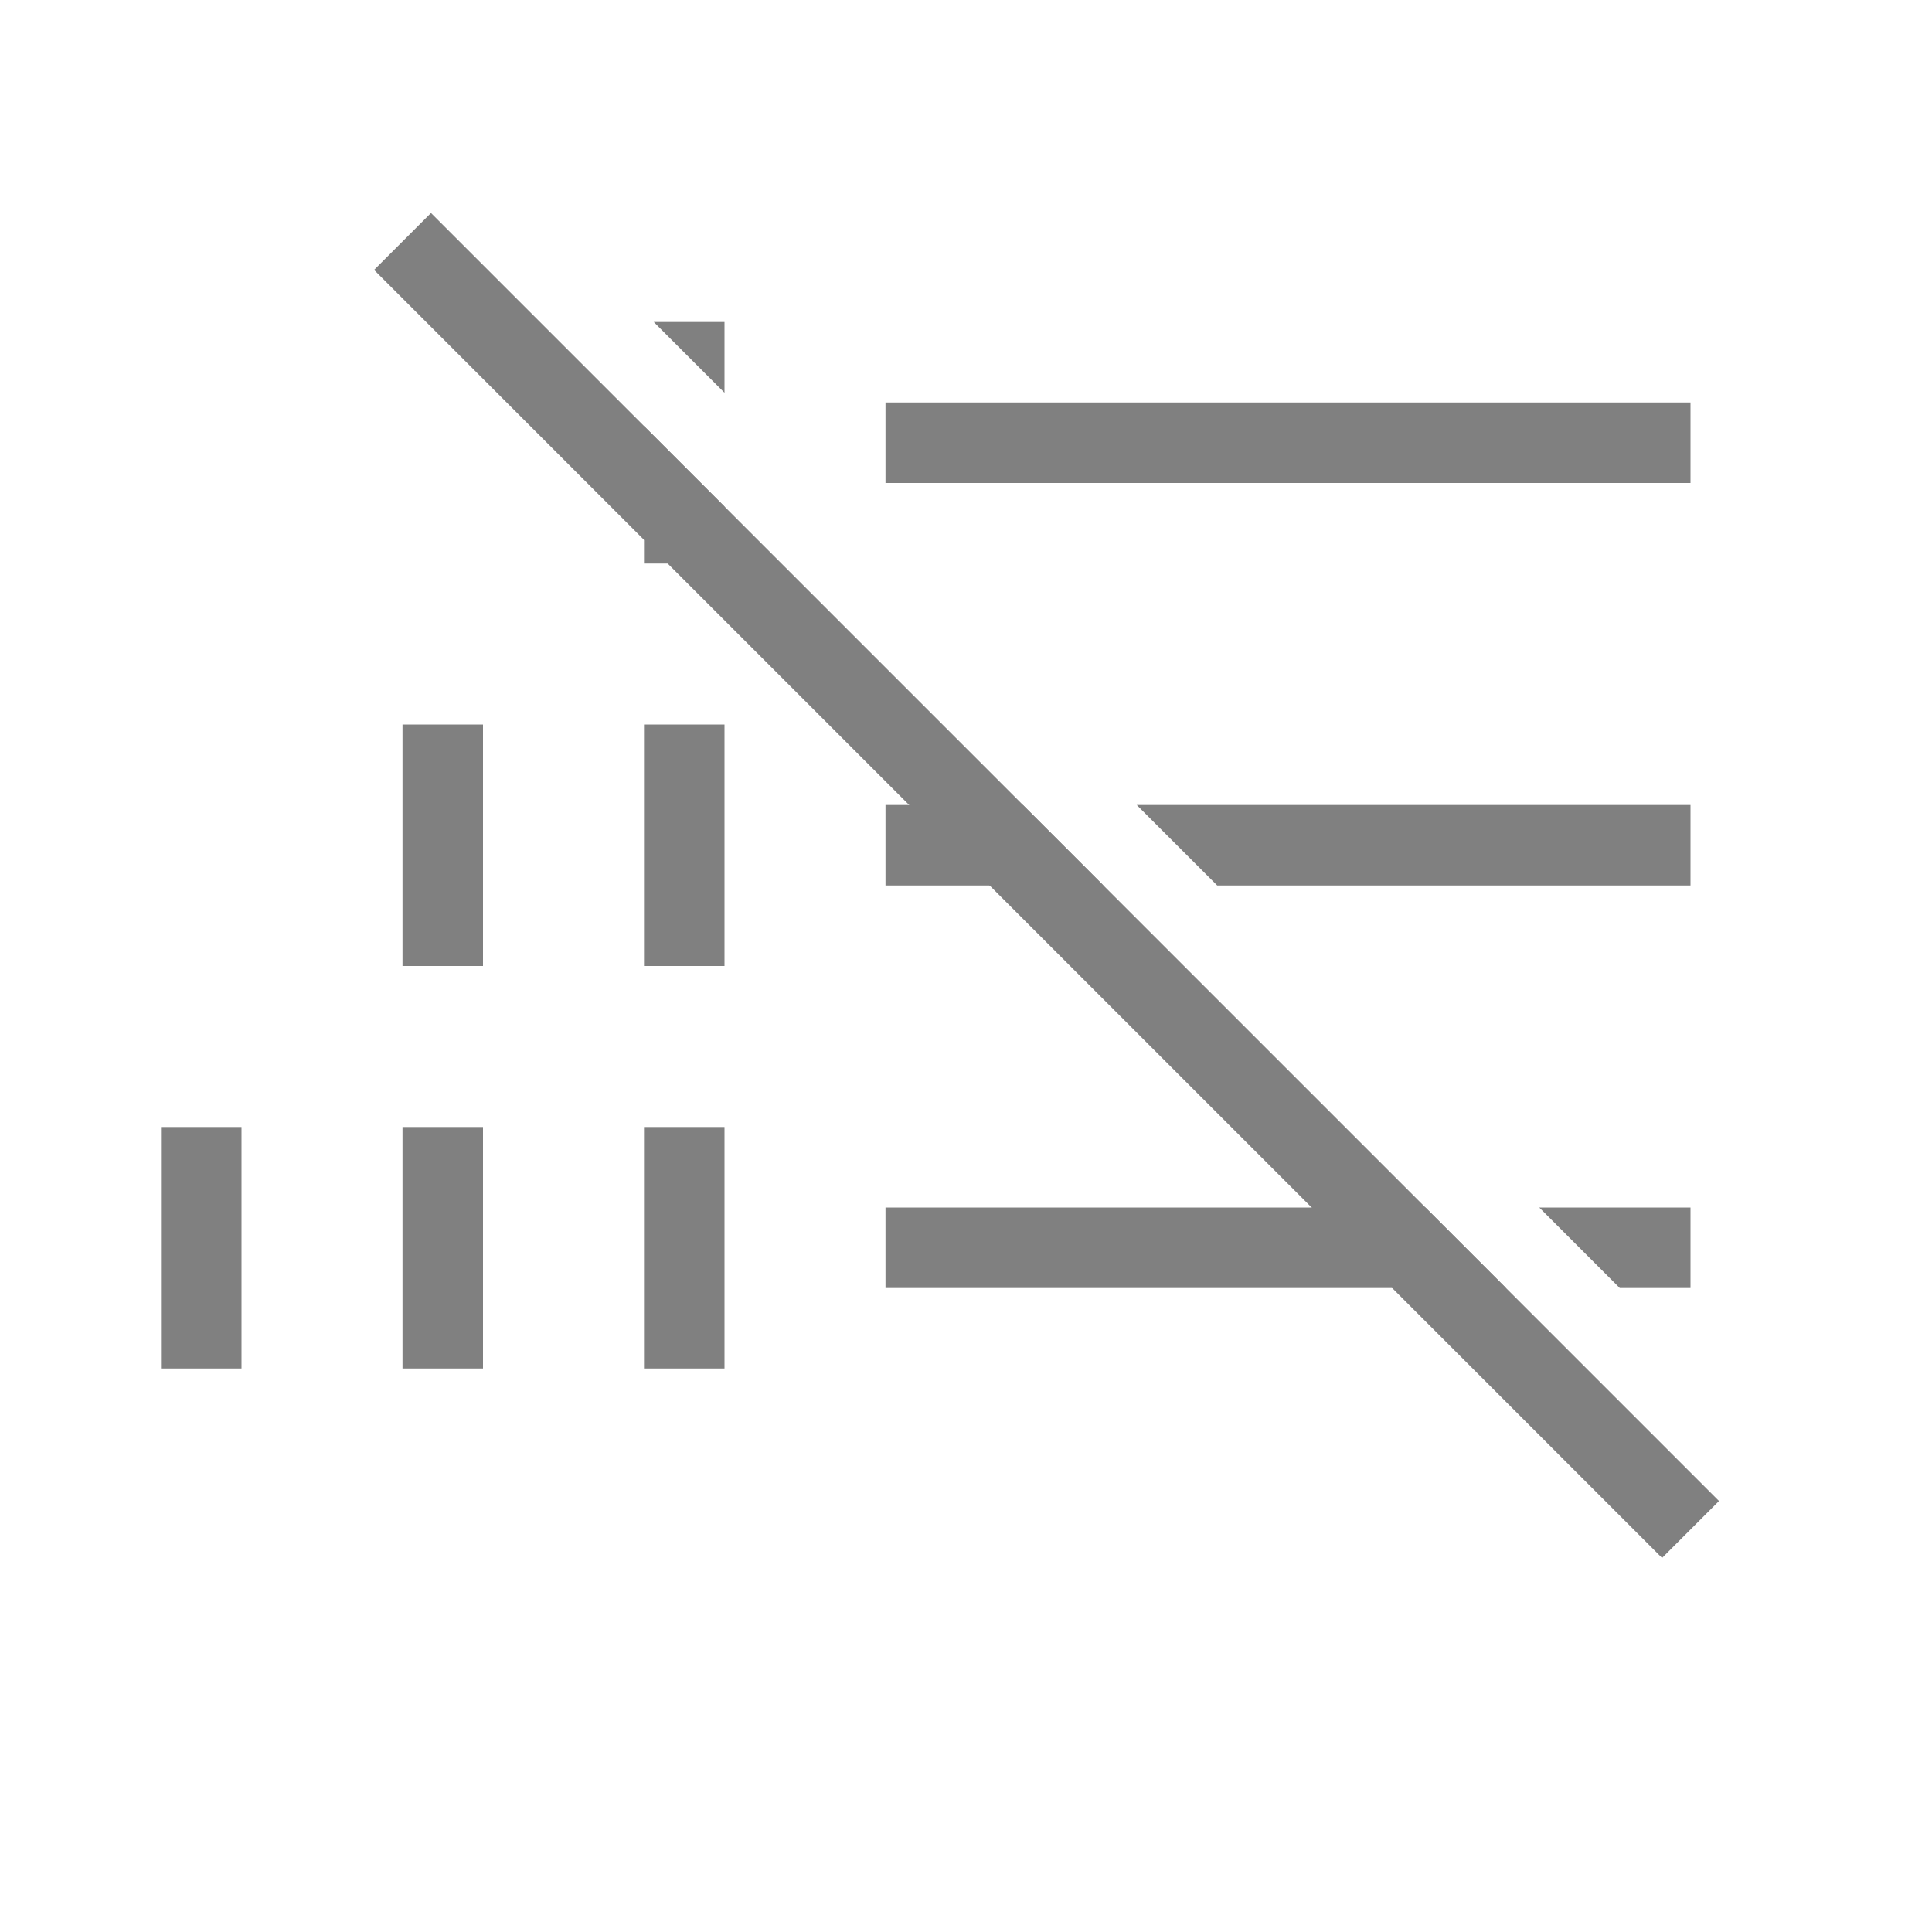 <?xml version="1.0" encoding="UTF-8" standalone="no"?>
<svg
   viewBox="0 1 24 24"
   height="24"
   id="svg7384"
   version="1.1"
   width="24"
   sodipodi:docname="remove.svg"
   inkscape:version="1.2 (1:1.2.1+202207142221+cd75a1ee6d)"
   xmlns:inkscape="http://www.inkscape.org/namespaces/inkscape"
   xmlns:sodipodi="http://sodipodi.sourceforge.net/DTD/sodipodi-0.dtd"
   xmlns="http://www.w3.org/2000/svg"
   xmlns:svg="http://www.w3.org/2000/svg"
   xmlns:rdf="http://www.w3.org/1999/02/22-rdf-syntax-ns#"
   xmlns:cc="http://creativecommons.org/ns#"
   xmlns:dc="http://purl.org/dc/elements/1.1/">
  <sodipodi:namedview
     id="namedview21"
     pagecolor="#ffffff"
     bordercolor="#666666"
     borderopacity="1.0"
     inkscape:pageshadow="2"
     inkscape:pageopacity="0.0"
     inkscape:pagecheckerboard="0"
     showgrid="true"
     inkscape:snap-page="true"
     inkscape:zoom="28"
     inkscape:cx="15.5"
     inkscape:cy="13.357143"
     inkscape:window-width="1920"
     inkscape:window-height="1043"
     inkscape:window-x="0"
     inkscape:window-y="0"
     inkscape:window-maximized="1"
     inkscape:current-layer="svg7384"
     inkscape:showpageshadow="2"
     inkscape:deskcolor="#d1d1d1">
    <inkscape:grid
       type="xygrid"
       id="grid1996" />
  </sodipodi:namedview>
  <defs
     id="defs7386">
    <linearGradient
       id="linearGradient5606"
       inkscape:swatch="solid">
      <stop
         id="stop5608"
         offset="0"
         style="stop-color:#000000;stop-opacity:1;" />
    </linearGradient>
    <linearGradient
       id="linearGradient4526"
       inkscape:swatch="solid">
      <stop
         id="stop4528"
         offset="0"
         style="stop-color:#ffffff;stop-opacity:1;" />
    </linearGradient>
    <linearGradient
       id="linearGradient3600-4"
       inkscape:swatch="gradient">
      <stop
         id="stop3602-7"
         offset="0"
         style="stop-color:#f4f4f4;stop-opacity:1" />
      <stop
         id="stop3604-6"
         offset="1"
         style="stop-color:#dbdbdb;stop-opacity:1" />
    </linearGradient>
  </defs>
  <g
     id="layer9"
     label="status"
     style="display:inline;stroke-width:0.8;fill:#808080;fill-opacity:1"
     transform="matrix(1.25,0,0,1.25,-438,136.375)" />
  <g
     id="layer2"
     style="display:inline;stroke-width:0.8;fill:#808080;fill-opacity:1"
     transform="matrix(1.25,0,0,1.25,-136.75,-322.375)" />
  <g
     id="layer4"
     style="display:inline;stroke-width:0.8;fill:#808080;fill-opacity:1"
     transform="matrix(1.25,0,0,1.25,-136.75,-322.375)" />
  <g
     id="g1812"
     style="display:inline;stroke-width:0.8;fill:#808080;fill-opacity:1"
     transform="matrix(1.25,0,0,1.25,-136.75,-322.375)" />
  <g
     id="g6217"
     style="display:inline;stroke-width:0.8;fill:#808080;fill-opacity:1"
     transform="matrix(1.25,0,0,1.25,-136.75,-322.375)" />
  <g
     id="layer3"
     style="display:inline;stroke-width:0.8;fill:#808080;fill-opacity:1"
     transform="matrix(1.25,0,0,1.25,-136.75,-322.375)" />
  <g
     id="g1833"
     style="display:inline;stroke-width:0.8;fill:#808080;fill-opacity:1"
     transform="matrix(1.25,0,0,1.25,-136.75,-322.375)" />
  <g
     id="layer1"
     style="display:inline;stroke-width:0.8;fill:#808080;fill-opacity:1"
     transform="matrix(1.25,0,0,1.25,-136.75,-322.375)" />
  <path
     id="rect2020"
     style="fill:#808080;fill-opacity:1;fill-rule:evenodd;stroke-width:0.5;stroke-linecap:square"
     d="M 8.121 5 L 9 5.879 L 9 5 L 8.121 5 z M 11 6 L 11 7 L 21 7 L 21 6 L 11 6 z M 8 6.293 L 8 8 L 9 8 L 9 7.293 L 8 6.293 z M 5 10 L 5 13 L 6 13 L 6 10 L 5 10 z M 8 10 L 8 13 L 9 13 L 9 10 L 8 10 z M 11 11 L 11 12 L 13.707 12 L 12.707 11 L 11 11 z M 14.121 11 L 15.121 12 L 21 12 L 21 11 L 14.121 11 z M 2 15 L 2 18 L 3 18 L 3 15 L 2 15 z M 5 15 L 5 18 L 6 18 L 6 15 L 5 15 z M 8 15 L 8 18 L 9 18 L 9 15 L 8 15 z M 11 16 L 11 17 L 18.707 17 L 17.707 16 L 11 16 z M 19.121 16 L 20.121 17 L 21 17 L 21 16 L 19.121 16 z " />
  <path
     style="color:#000000;fill:#808080;-inkscape-stroke:none"
     d="m 5.354,3.646 -0.707,0.707 16,16 0.707,-0.707 z"
     id="path3179" />
</svg>

